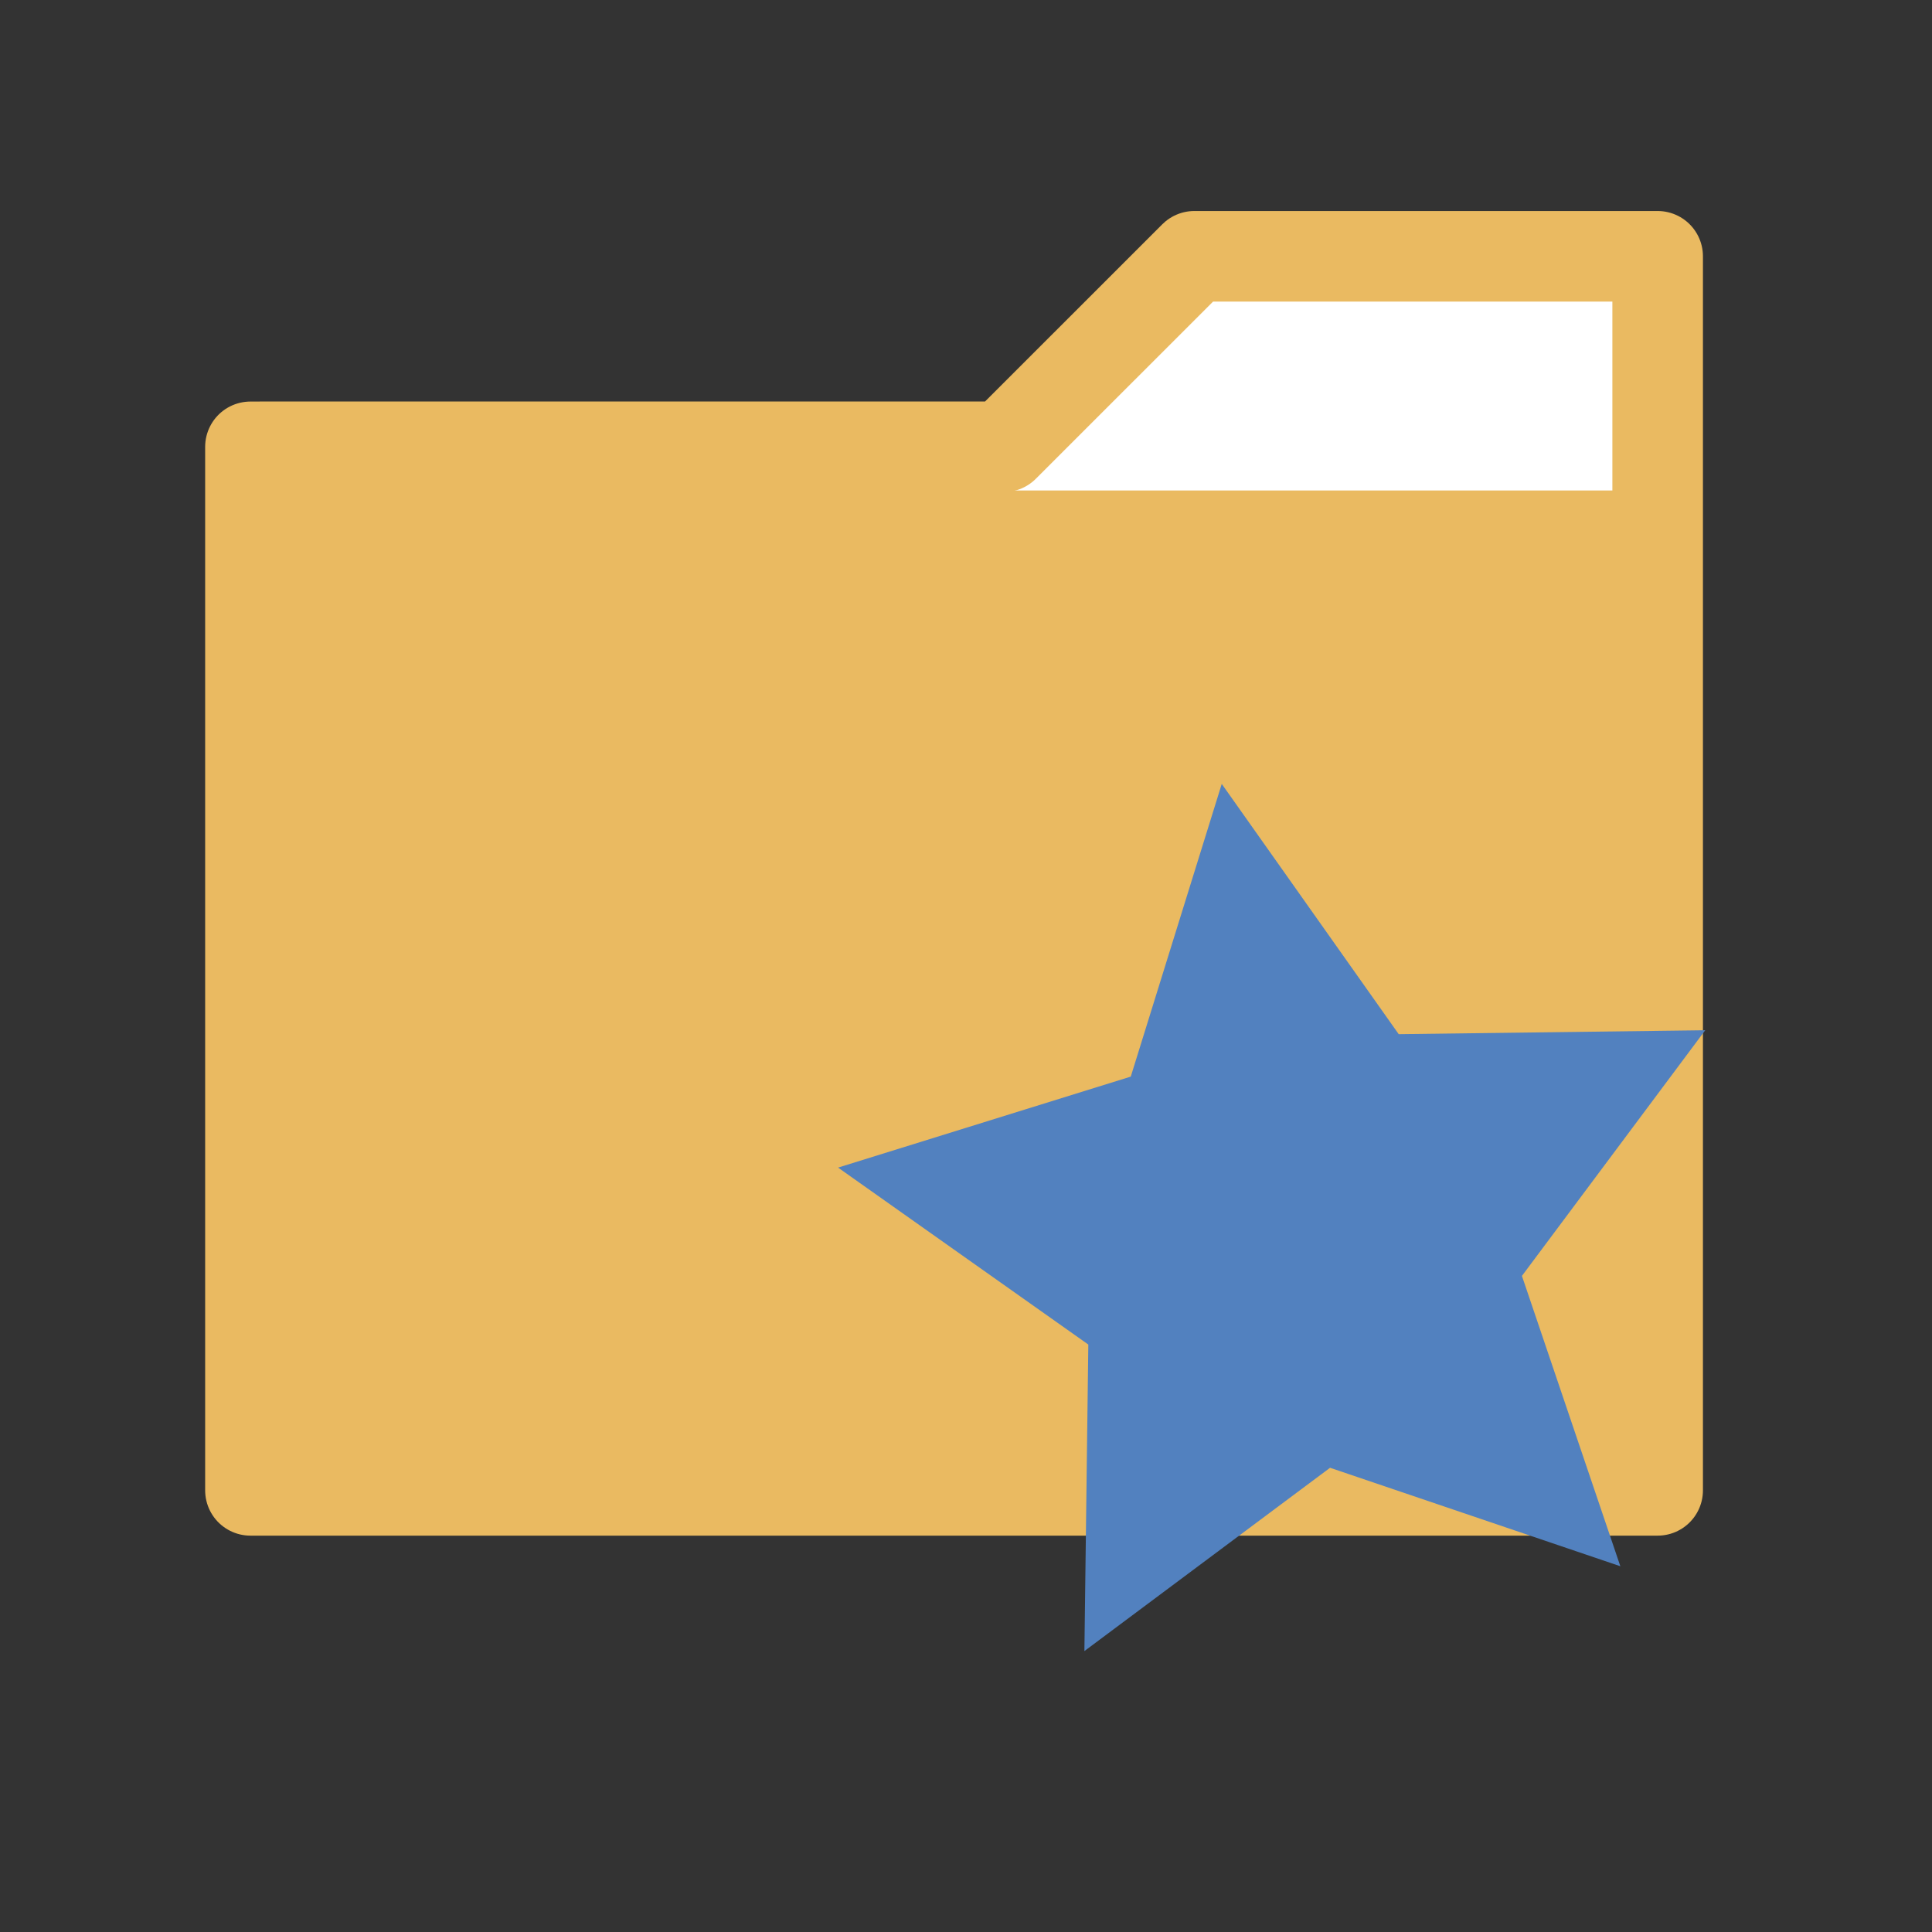 <?xml version="1.0" encoding="UTF-8" standalone="no"?>
<svg id="svg4574" xmlns:rdf="http://www.w3.org/1999/02/22-rdf-syntax-ns#" xmlns="http://www.w3.org/2000/svg" height="32" width="32" version="1.1" xmlns:cc="http://creativecommons.org/ns#" xmlns:dc="http://purl.org/dc/elements/1.1/" viewBox="0 0 32 32">
 <rect x="0" y="0" width="32" height="32" fill="#333333" stroke="none"/>
 <path id="path4578" stroke-linejoin="round" d="m4.434 7.4h12.192l3.156-3.155h7.674v20.44h-23.308v-17.284z" fill-rule="evenodd" stroke="#eaba61" stroke-width="1.5" fill="#fff"/>
 <rect id="rect4590" height="16.554" width="23.452" y="8.124" x="4.016" fill="#eaba61"/>
 <path id="path4630" fill="#5281bf" d="m26.838 25.942-4.808-1.631-4.069 3.036 0.065-5.077-4.145-2.931 4.848-1.507 1.507-4.848 2.931 4.145 5.077-0.065-3.036 4.069z"/>
</svg>

